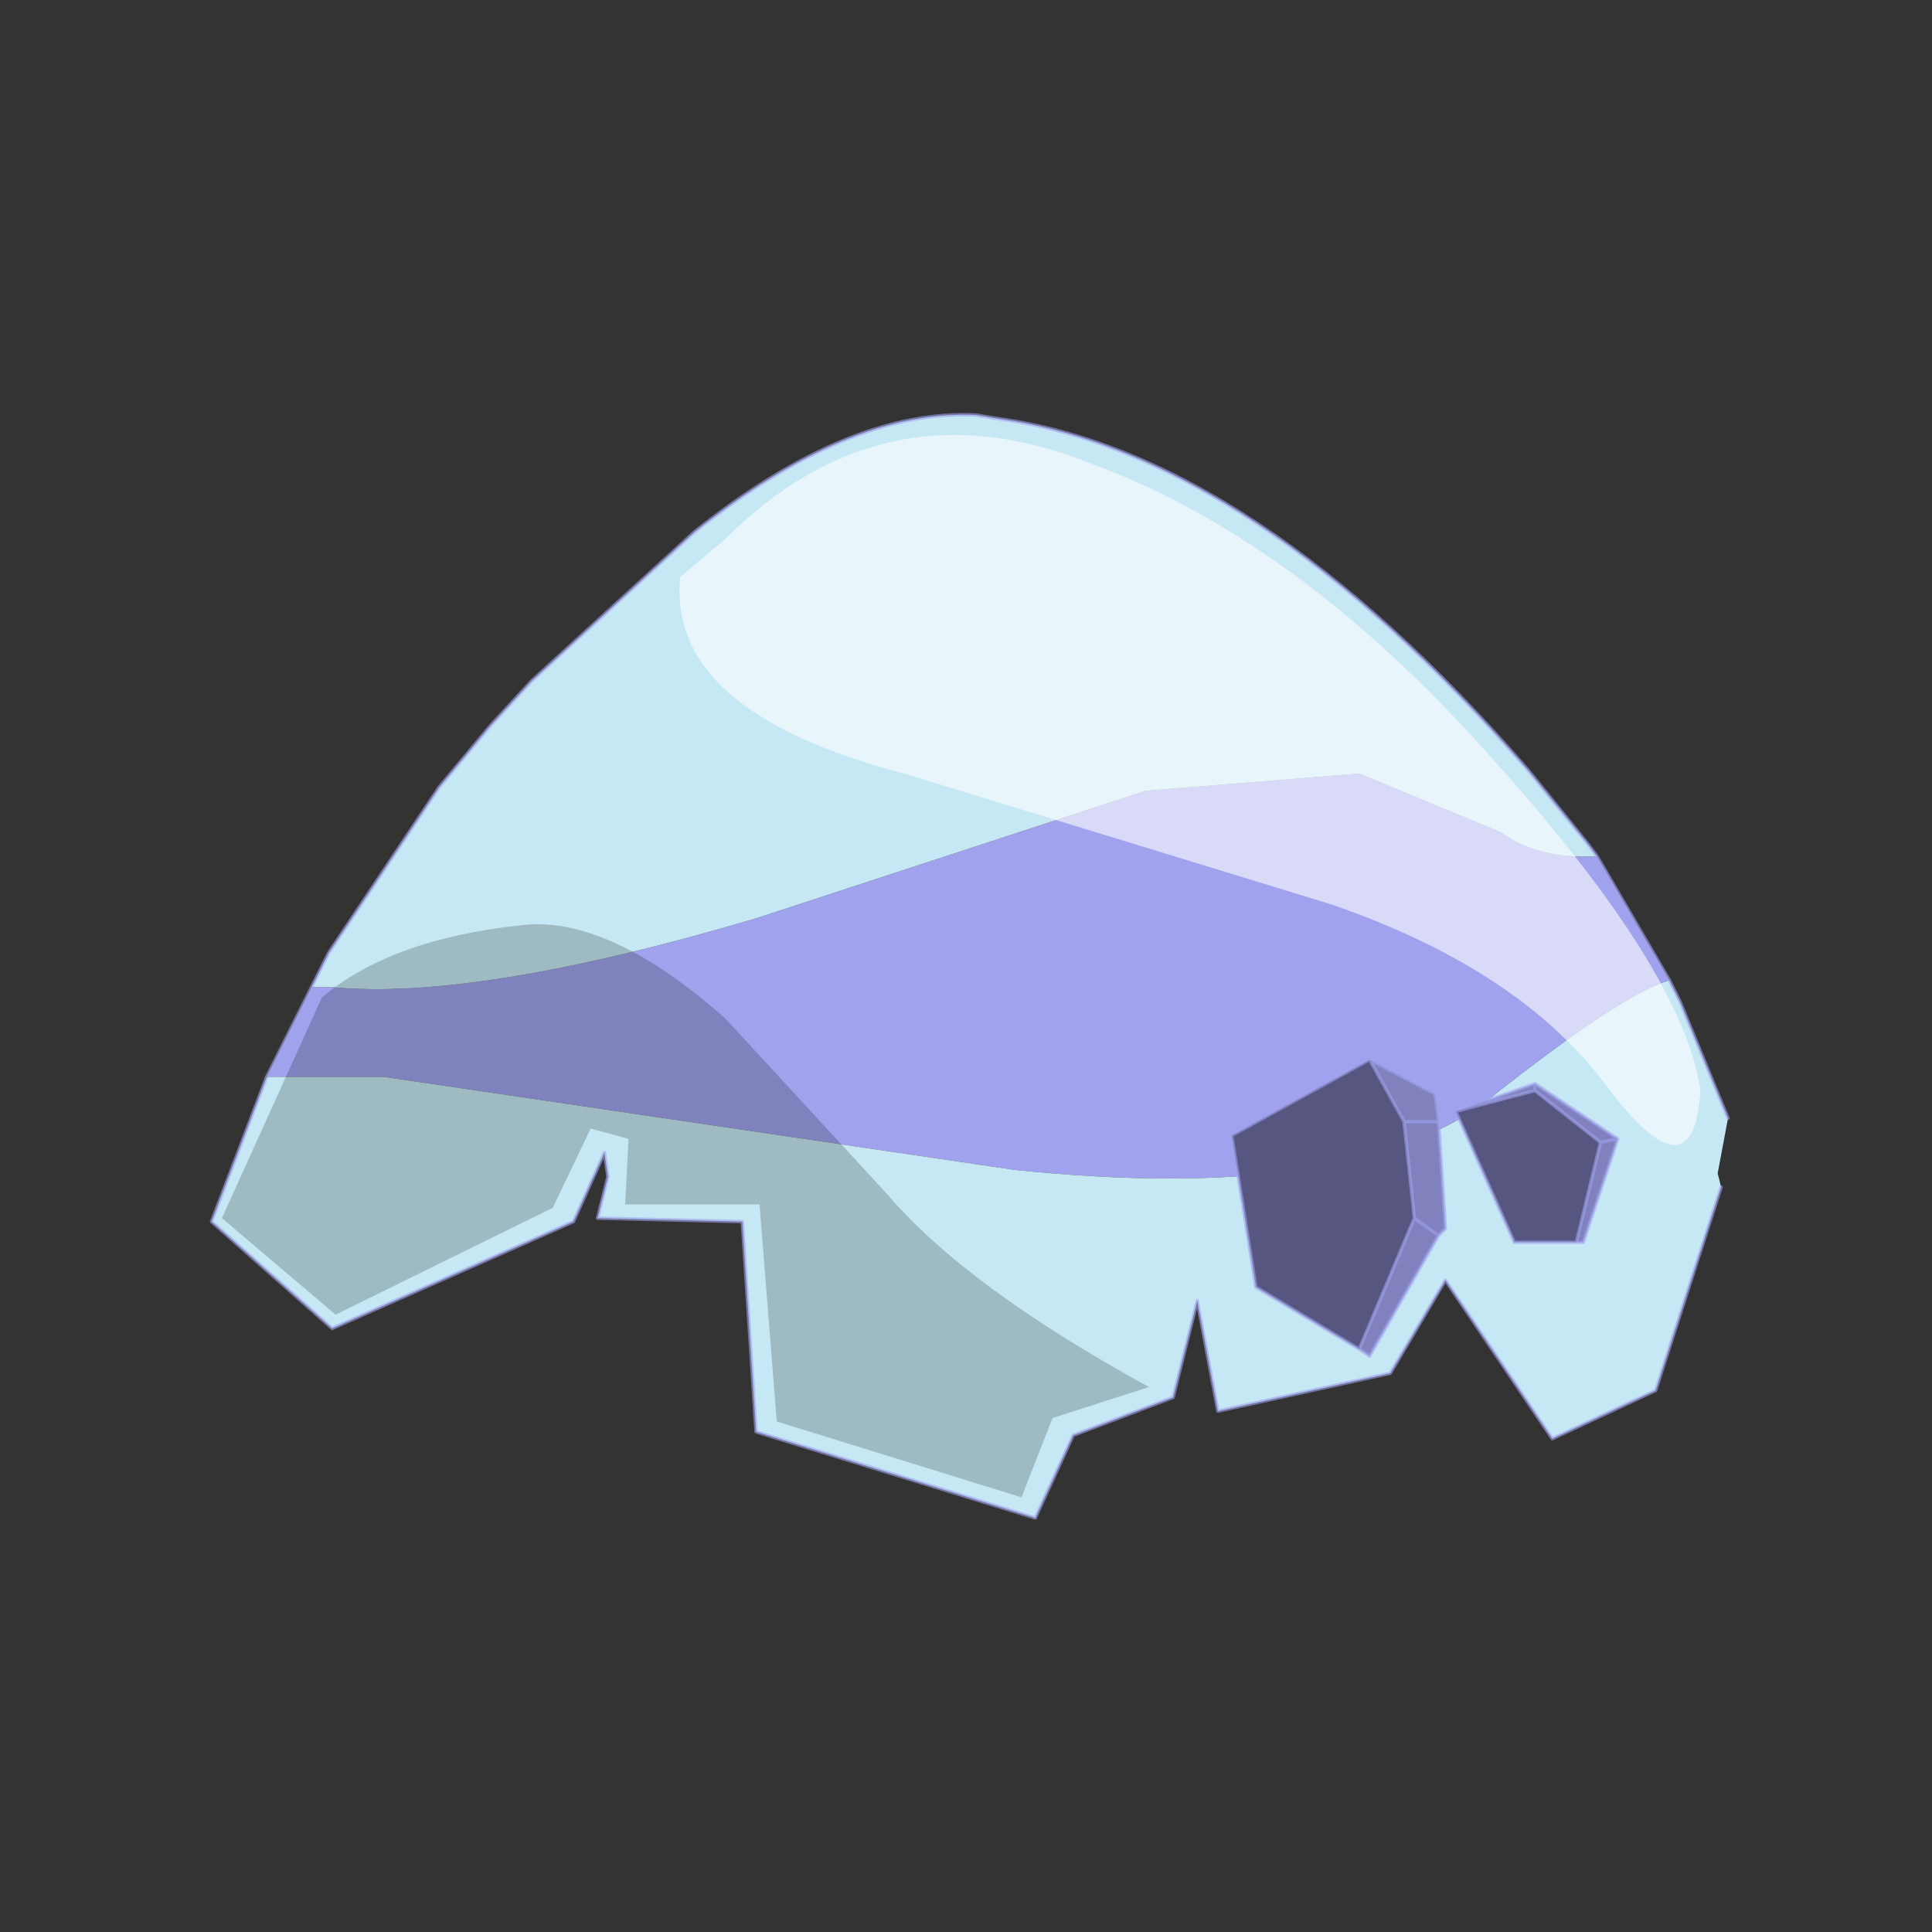 <?xml version="1.0" encoding="UTF-8" standalone="no"?>
<svg xmlns:xlink="http://www.w3.org/1999/xlink" height="440.0px" width="440.0px" xmlns="http://www.w3.org/2000/svg">
  <rect width="100%" height="100%" fill="#333333" stroke="none"/>
  <g transform="matrix(10.0, 0.0, 0.0, 10.0, 0.0, 0.0)">
    <use height="44.0" transform="matrix(0.909, 0.0, 0.0, 0.909, 2.0, 2.0)" width="44.0" xlink:href="#sprite0"/>
  </g>
  <defs>
    <g id="sprite0" transform="matrix(1.0, 0.0, 0.0, 1.0, 0.0, 0.0)">
      <use height="44.0" transform="matrix(1.0, 0.0, 0.0, 1.0, 0.0, 0.0)" width="44.0" xlink:href="#shape0"/>
      <use height="16.0" transform="matrix(1.727, 0.0, 0.0, 1.727, 3.1, 8.2)" width="22.0" xlink:href="#sprite1"/>
    </g>
    <g id="shape0" transform="matrix(1.0, 0.0, 0.0, 1.0, 0.0, 0.0)">
      <path d="M44.0 44.0 L0.0 44.0 0.0 0.0 44.0 0.0 44.0 44.0" fill="#43adca" fill-opacity="0.0" fill-rule="evenodd" stroke="none"/>
    </g>
    <g id="sprite1" transform="matrix(1.0, 0.0, 0.0, 1.0, 0.0, 0.0)">
      <use height="16.0" transform="matrix(1.0, 0.0, 0.0, 1.0, 0.0, 0.0)" width="22.0" xlink:href="#sprite2"/>
    </g>
    <g id="sprite2" transform="matrix(1.0, 0.0, 0.0, 1.0, 11.4, 19.1)">
      <use height="16.0" transform="matrix(1.0, 0.0, 0.0, 1.0, -11.4, -19.1)" width="22.0" xlink:href="#shape1"/>
    </g>
    <g id="shape1" transform="matrix(1.0, 0.0, 0.0, 1.0, 11.4, 19.1)">
      <path d="M-9.95 -10.8 L-9.65 -10.8 Q-7.55 -10.6 -3.5 -11.8 L2.15 -13.65 5.25 -13.9 7.3 -13.05 Q7.85 -12.65 8.7 -12.7 L9.75 -10.9 Q9.05 -10.7 7.1 -9.15 5.1 -7.65 0.25 -8.15 L-8.9 -9.5 -10.6 -9.5 -9.95 -10.8" fill="#a0a2ed" fill-rule="evenodd" stroke="none"/>
      <path d="M8.7 -12.7 Q7.85 -12.65 7.3 -13.05 L5.25 -13.9 2.15 -13.65 -3.5 -11.8 Q-7.55 -10.6 -9.65 -10.8 L-9.95 -10.8 -9.8 -11.1 -9.7 -11.3 -8.1 -13.7 -7.35 -14.6 -6.75 -15.25 -4.4 -17.4 Q-2.15 -19.2 -0.3 -19.1 L0.0 -19.05 Q3.7 -18.55 7.7 -13.95 L8.55 -12.9 8.7 -12.7 M-10.6 -9.5 L-8.9 -9.5 0.25 -8.15 Q5.1 -7.65 7.1 -9.15 9.05 -10.7 9.75 -10.9 L9.85 -10.7 9.9 -10.6 10.6 -8.9 10.45 -8.1 10.5 -7.9 9.55 -4.95 8.05 -4.25 6.5 -6.55 5.7 -5.2 3.2 -4.65 2.9 -6.25 2.55 -4.85 1.1 -4.3 0.55 -3.1 -3.5 -4.35 -3.7 -7.4 -5.8 -7.45 -5.65 -8.05 -5.7 -8.4 -6.15 -7.4 -9.65 -5.85 -11.4 -7.4 -10.6 -9.5" fill="#c6e8f4" fill-rule="evenodd" stroke="none"/>
      <path d="M8.7 -12.7 L8.55 -12.9 7.7 -13.95 Q3.7 -18.55 0.0 -19.05 L-0.3 -19.1 Q-2.15 -19.2 -4.4 -17.4 L-6.75 -15.25 -7.35 -14.6 -8.1 -13.7 -9.7 -11.3 -9.8 -11.1 -9.95 -10.8 -10.6 -9.5 M9.75 -10.9 L8.7 -12.7 M9.75 -10.9 L9.85 -10.7 9.9 -10.6 10.6 -8.9 M10.5 -7.9 L9.55 -4.95 8.05 -4.25 6.5 -6.55 5.7 -5.2 3.2 -4.65 2.9 -6.25 2.55 -4.85 1.1 -4.3 0.55 -3.1 -3.5 -4.35 -3.7 -7.4 -5.8 -7.45 -5.65 -8.05 -5.7 -8.4 -6.15 -7.4 -9.65 -5.85 -11.4 -7.4 -10.6 -9.5" fill="none" stroke="#a0a2ed" stroke-linecap="round" stroke-linejoin="round" stroke-opacity="0.6" stroke-width="0.05"/>
      <path d="M8.4 -7.1 L8.75 -8.55 7.8 -9.3 6.65 -9.0 7.8 -9.4 9.0 -8.6 8.5 -7.1 8.4 -7.1 M8.75 -8.55 L9.0 -8.6 8.75 -8.55 M7.8 -9.3 L7.8 -9.4 7.8 -9.3" fill="#8081bd" fill-rule="evenodd" stroke="none"/>
      <path d="M6.65 -9.0 L7.8 -9.3 8.75 -8.55 8.4 -7.1 7.5 -7.1 6.65 -9.0" fill="#565680" fill-rule="evenodd" stroke="none"/>
      <path d="M8.4 -7.1 L8.75 -8.55 7.8 -9.3 6.65 -9.0 7.5 -7.1 8.4 -7.1 8.5 -7.1 9.0 -8.6 8.75 -8.55 M9.0 -8.6 L7.8 -9.4 7.8 -9.3 M7.8 -9.4 L6.65 -9.0" fill="none" stroke="#a0a2ed" stroke-linecap="round" stroke-linejoin="round" stroke-opacity="0.6" stroke-width="0.05"/>
      <path d="M5.25 -5.55 L6.05 -7.45 5.9 -8.85 5.4 -9.75 6.35 -9.25 6.4 -8.85 6.5 -7.3 6.4 -7.2 5.4 -5.45 5.25 -5.55 M6.4 -8.85 L5.9 -8.85 6.4 -8.85 M6.05 -7.45 L6.4 -7.2 6.05 -7.45" fill="#8081bd" fill-rule="evenodd" stroke="none"/>
      <path d="M5.4 -9.75 L5.9 -8.85 6.05 -7.45 5.25 -5.55 3.75 -6.45 3.4 -8.65 5.4 -9.75" fill="#565680" fill-rule="evenodd" stroke="none"/>
      <path d="M5.25 -5.55 L6.05 -7.45 5.9 -8.85 5.4 -9.75 3.4 -8.65 3.75 -6.45 5.25 -5.55 5.4 -5.45 6.4 -7.2 6.05 -7.45 M5.9 -8.85 L6.4 -8.85 6.35 -9.25 5.4 -9.75 M6.4 -8.85 L6.5 -7.3 6.4 -7.2" fill="none" stroke="#a0a2ed" stroke-linecap="round" stroke-linejoin="round" stroke-opacity="0.6" stroke-width="0.05"/>
      <path d="M8.85 -9.35 Q7.6 -11.05 4.85 -12.0 L-1.35 -13.9 Q-4.8 -14.8 -4.6 -16.75 L-3.95 -17.3 Q-1.65 -19.6 1.35 -18.4 4.35 -17.3 7.15 -14.15 9.95 -11.05 10.2 -9.3 10.1 -7.7 8.85 -9.35" fill="#ffffff" fill-opacity="0.6" fill-rule="evenodd" stroke="none"/>
      <path d="M2.2 -5.0 L0.8 -4.55 0.35 -3.4 -3.2 -4.5 -3.45 -7.65 -5.4 -7.65 -5.35 -8.6 -5.9 -8.75 -6.45 -7.6 -9.6 -6.05 -11.25 -7.45 -9.8 -10.65 Q-8.8 -11.5 -6.9 -11.7 -5.65 -11.85 -3.95 -10.35 L-1.6 -7.8 Q-0.45 -6.45 2.2 -5.0" fill="#000000" fill-opacity="0.2" fill-rule="evenodd" stroke="none"/>
    </g>
  </defs>
</svg>
